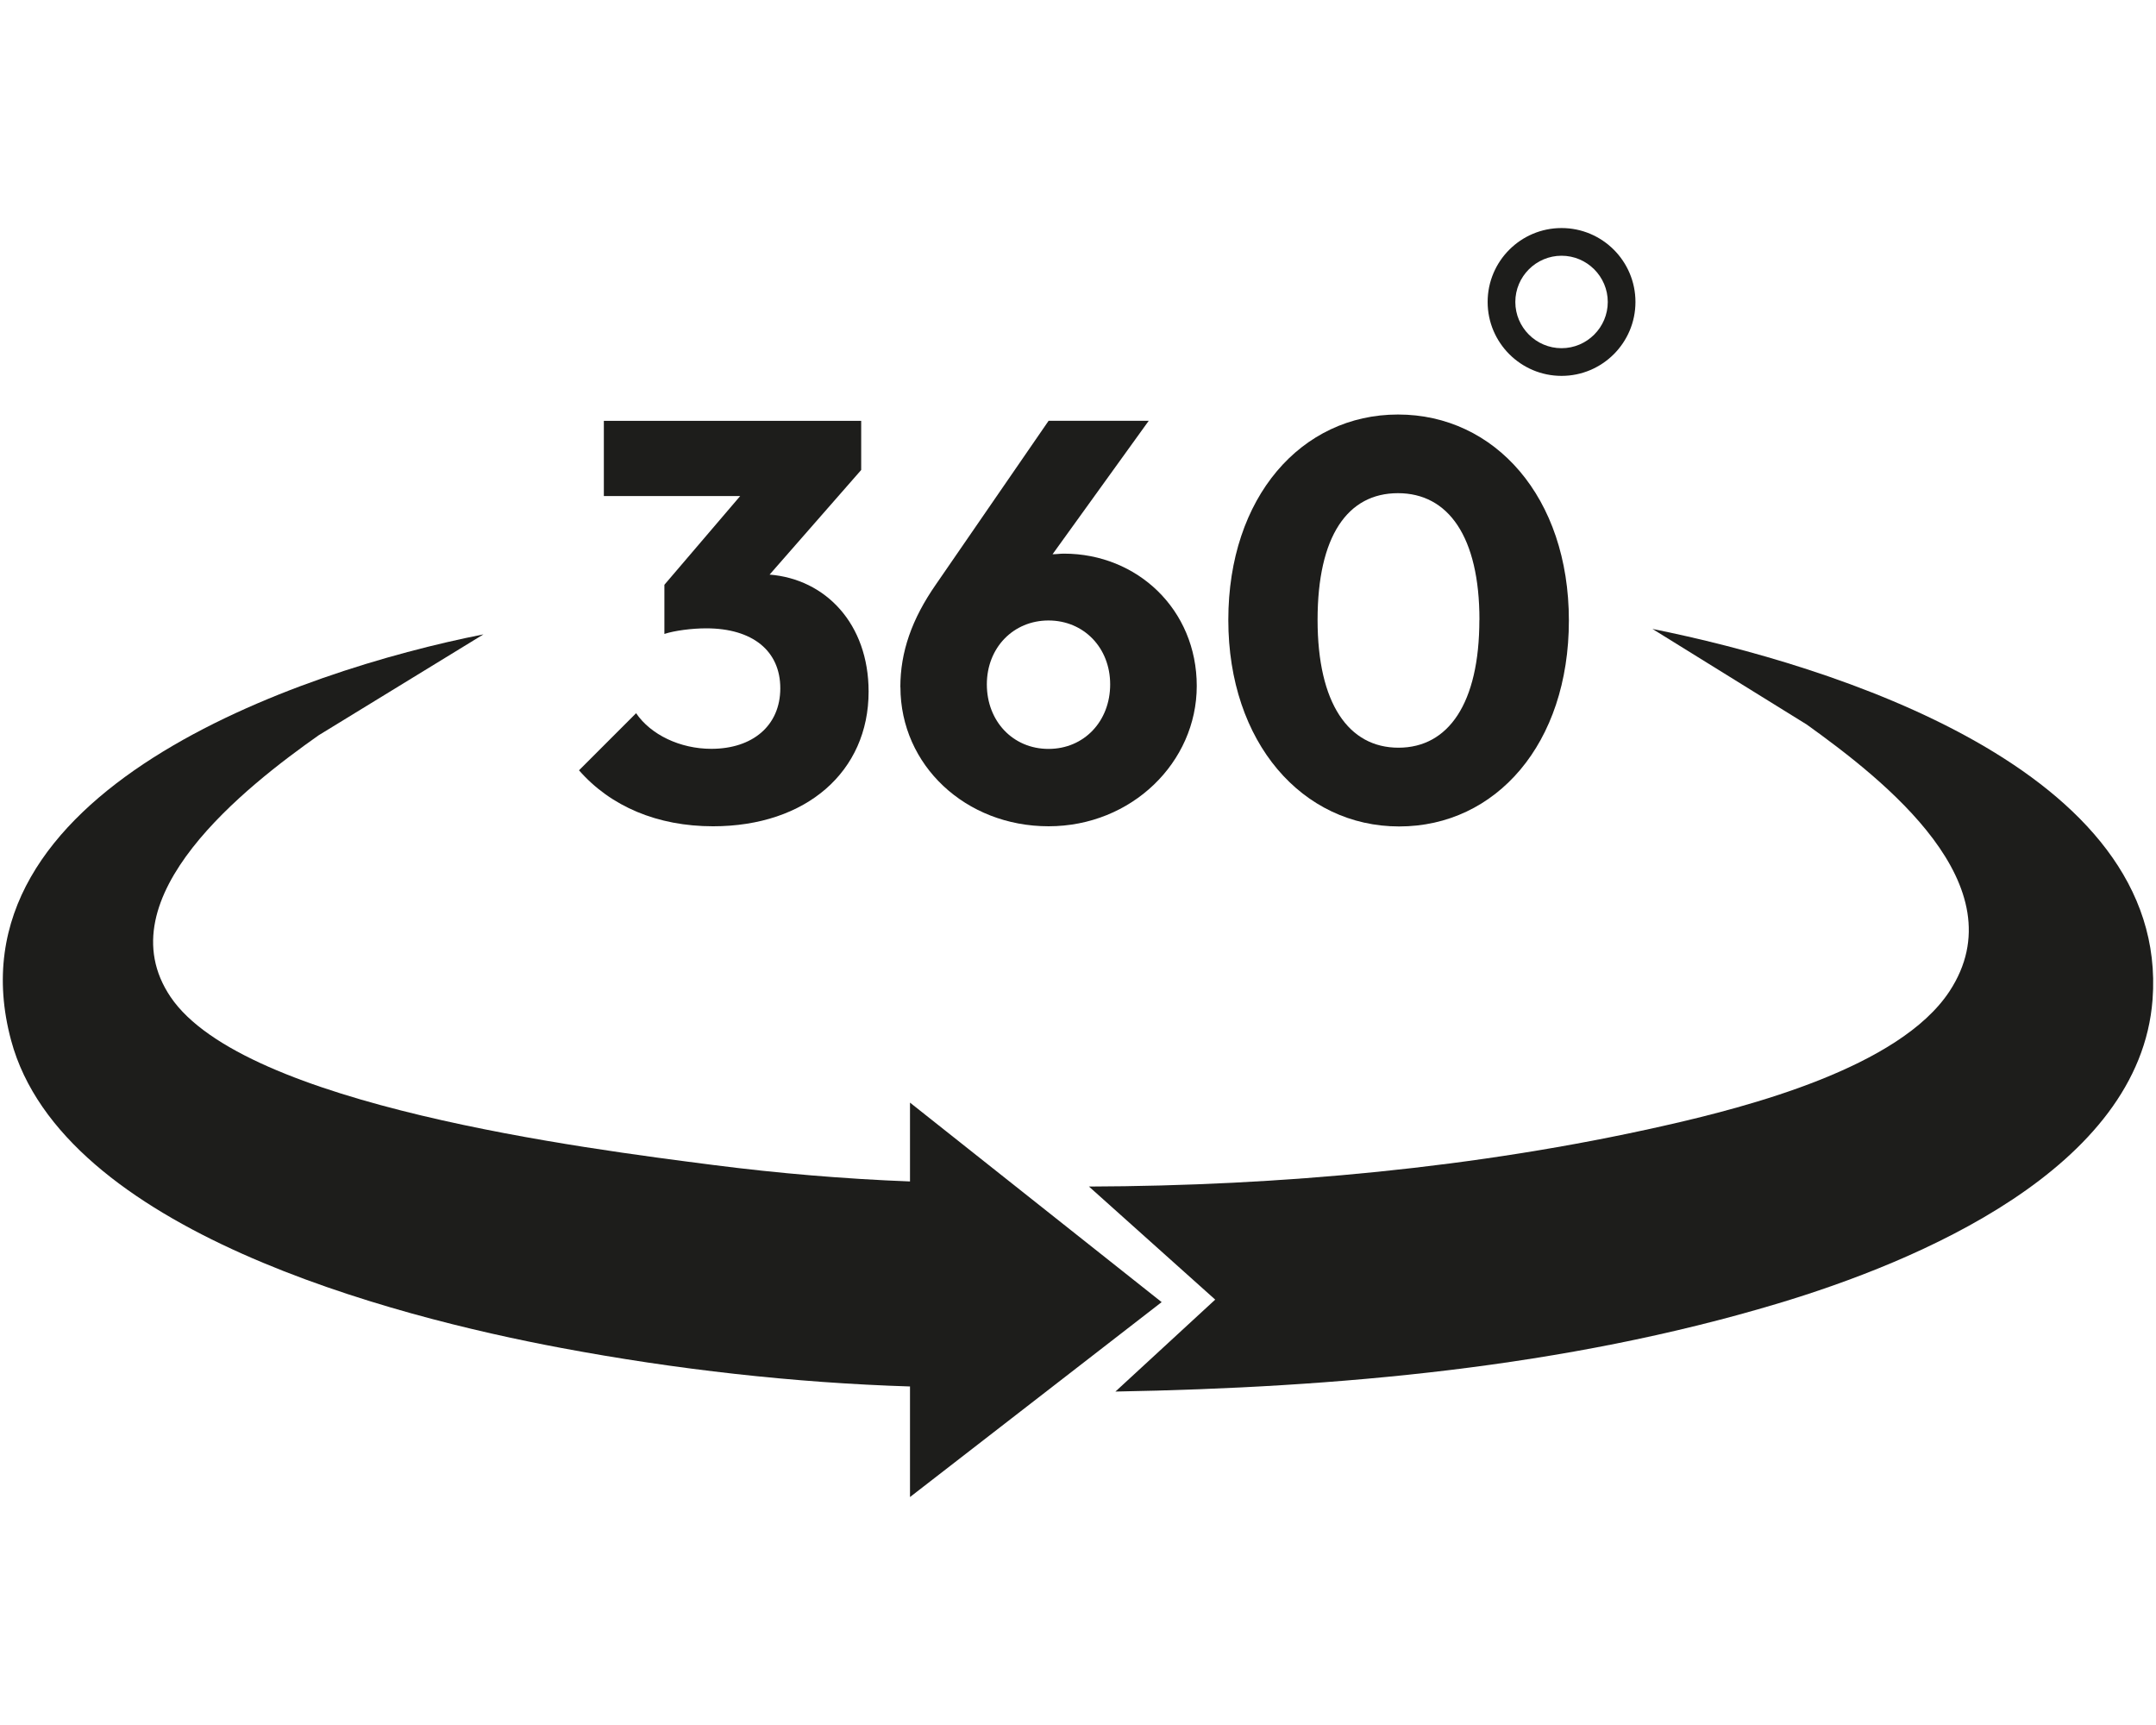 <?xml version="1.0" encoding="UTF-8"?><svg id="uuid-9882fc53-6259-4501-adef-febd994f94c6" xmlns="http://www.w3.org/2000/svg" viewBox="0 0 250 200"><defs><style>.uuid-f6c88296-6949-4e1d-a28f-d7a3767a82f8{fill:#1d1d1b;}</style></defs><path class="uuid-f6c88296-6949-4e1d-a28f-d7a3767a82f8" d="M105.52,160.75c-13.45-.42-27.19-1.98-40.41-4.46-19.63-3.67-57.88-13.6-63.82-35.66-7.77-28.83,33.4-42.87,54.77-47.08l-19.11,11.7c-8.31,5.86-24.97,18.79-17.17,30.34,8.51,12.59,48.09,17.57,62.92,19.48,7.54.97,15.25,1.62,22.82,1.91v-9.14c9.72,7.71,19.45,15.43,29.18,23.13l-29.18,22.6v-12.81h0Z"/><path class="uuid-f6c88296-6949-4e1d-a28f-d7a3767a82f8" d="M129.33,161.35l11.58-10.67-14.64-13.11c22.1-.07,45-2.15,66.56-7.02,9.95-2.24,27.41-6.78,33.22-15.61,8.08-12.29-7.59-24.5-16.54-30.93l-17.9-11.09c20.56,4.13,60,16.28,57.99,42.98-1.48,19.63-27.3,30.39-43.48,35.24-24.7,7.41-51.07,9.74-76.79,10.2h0Z"/><path class="uuid-f6c88296-6949-4e1d-a28f-d7a3767a82f8" d="M67.14,89.31l6.62-6.62c1.7,2.5,5.11,4.13,8.72,4.13,4.79,0,8-2.69,8-7.02s-3.21-6.95-8.59-6.95c-1.64,0-3.67.26-4.85.65v-5.7l8.79-10.29h-15.81v-8.72h29.84v5.7l-10.62,12.13c6.49.52,11.48,5.7,11.48,13.57,0,9.25-7.21,15.61-18.04,15.61-6.43,0-11.87-2.29-15.54-6.49h0Z"/><path class="uuid-f6c88296-6949-4e1d-a28f-d7a3767a82f8" d="M104.4,79.67c0-4.06,1.31-7.87,4.14-11.93l13.05-18.95h11.61l-11.15,15.47c.46,0,.85-.07,1.31-.07,8.52,0,15.41,6.49,15.41,15.34s-7.55,16.27-17.18,16.27-17.18-7.08-17.18-16.13h0ZM128.73,79.35c0-4.27-3.08-7.41-7.15-7.41s-7.15,3.15-7.15,7.41,3.02,7.48,7.15,7.48,7.15-3.21,7.15-7.48Z"/><path class="uuid-f6c88296-6949-4e1d-a28f-d7a3767a82f8" d="M142.43,71.87c0-14.23,8.46-23.81,19.68-23.81s19.81,9.58,19.81,23.88-8.46,23.88-19.68,23.88-19.81-9.71-19.81-23.94ZM171.55,71.87c0-9.64-3.61-14.69-9.45-14.69s-9.32,4.98-9.32,14.69,3.61,14.82,9.38,14.82,9.38-5.11,9.38-14.82Z"/><path class="uuid-f6c88296-6949-4e1d-a28f-d7a3767a82f8" d="M181.07,43.58c-4.72,0-8.57-3.84-8.57-8.57s3.84-8.57,8.57-8.57,8.57,3.84,8.57,8.57-3.84,8.57-8.57,8.57ZM181.07,29.65c-2.95,0-5.36,2.41-5.36,5.36s2.41,5.36,5.36,5.36,5.36-2.41,5.36-5.36-2.41-5.36-5.36-5.36Z"/></svg>